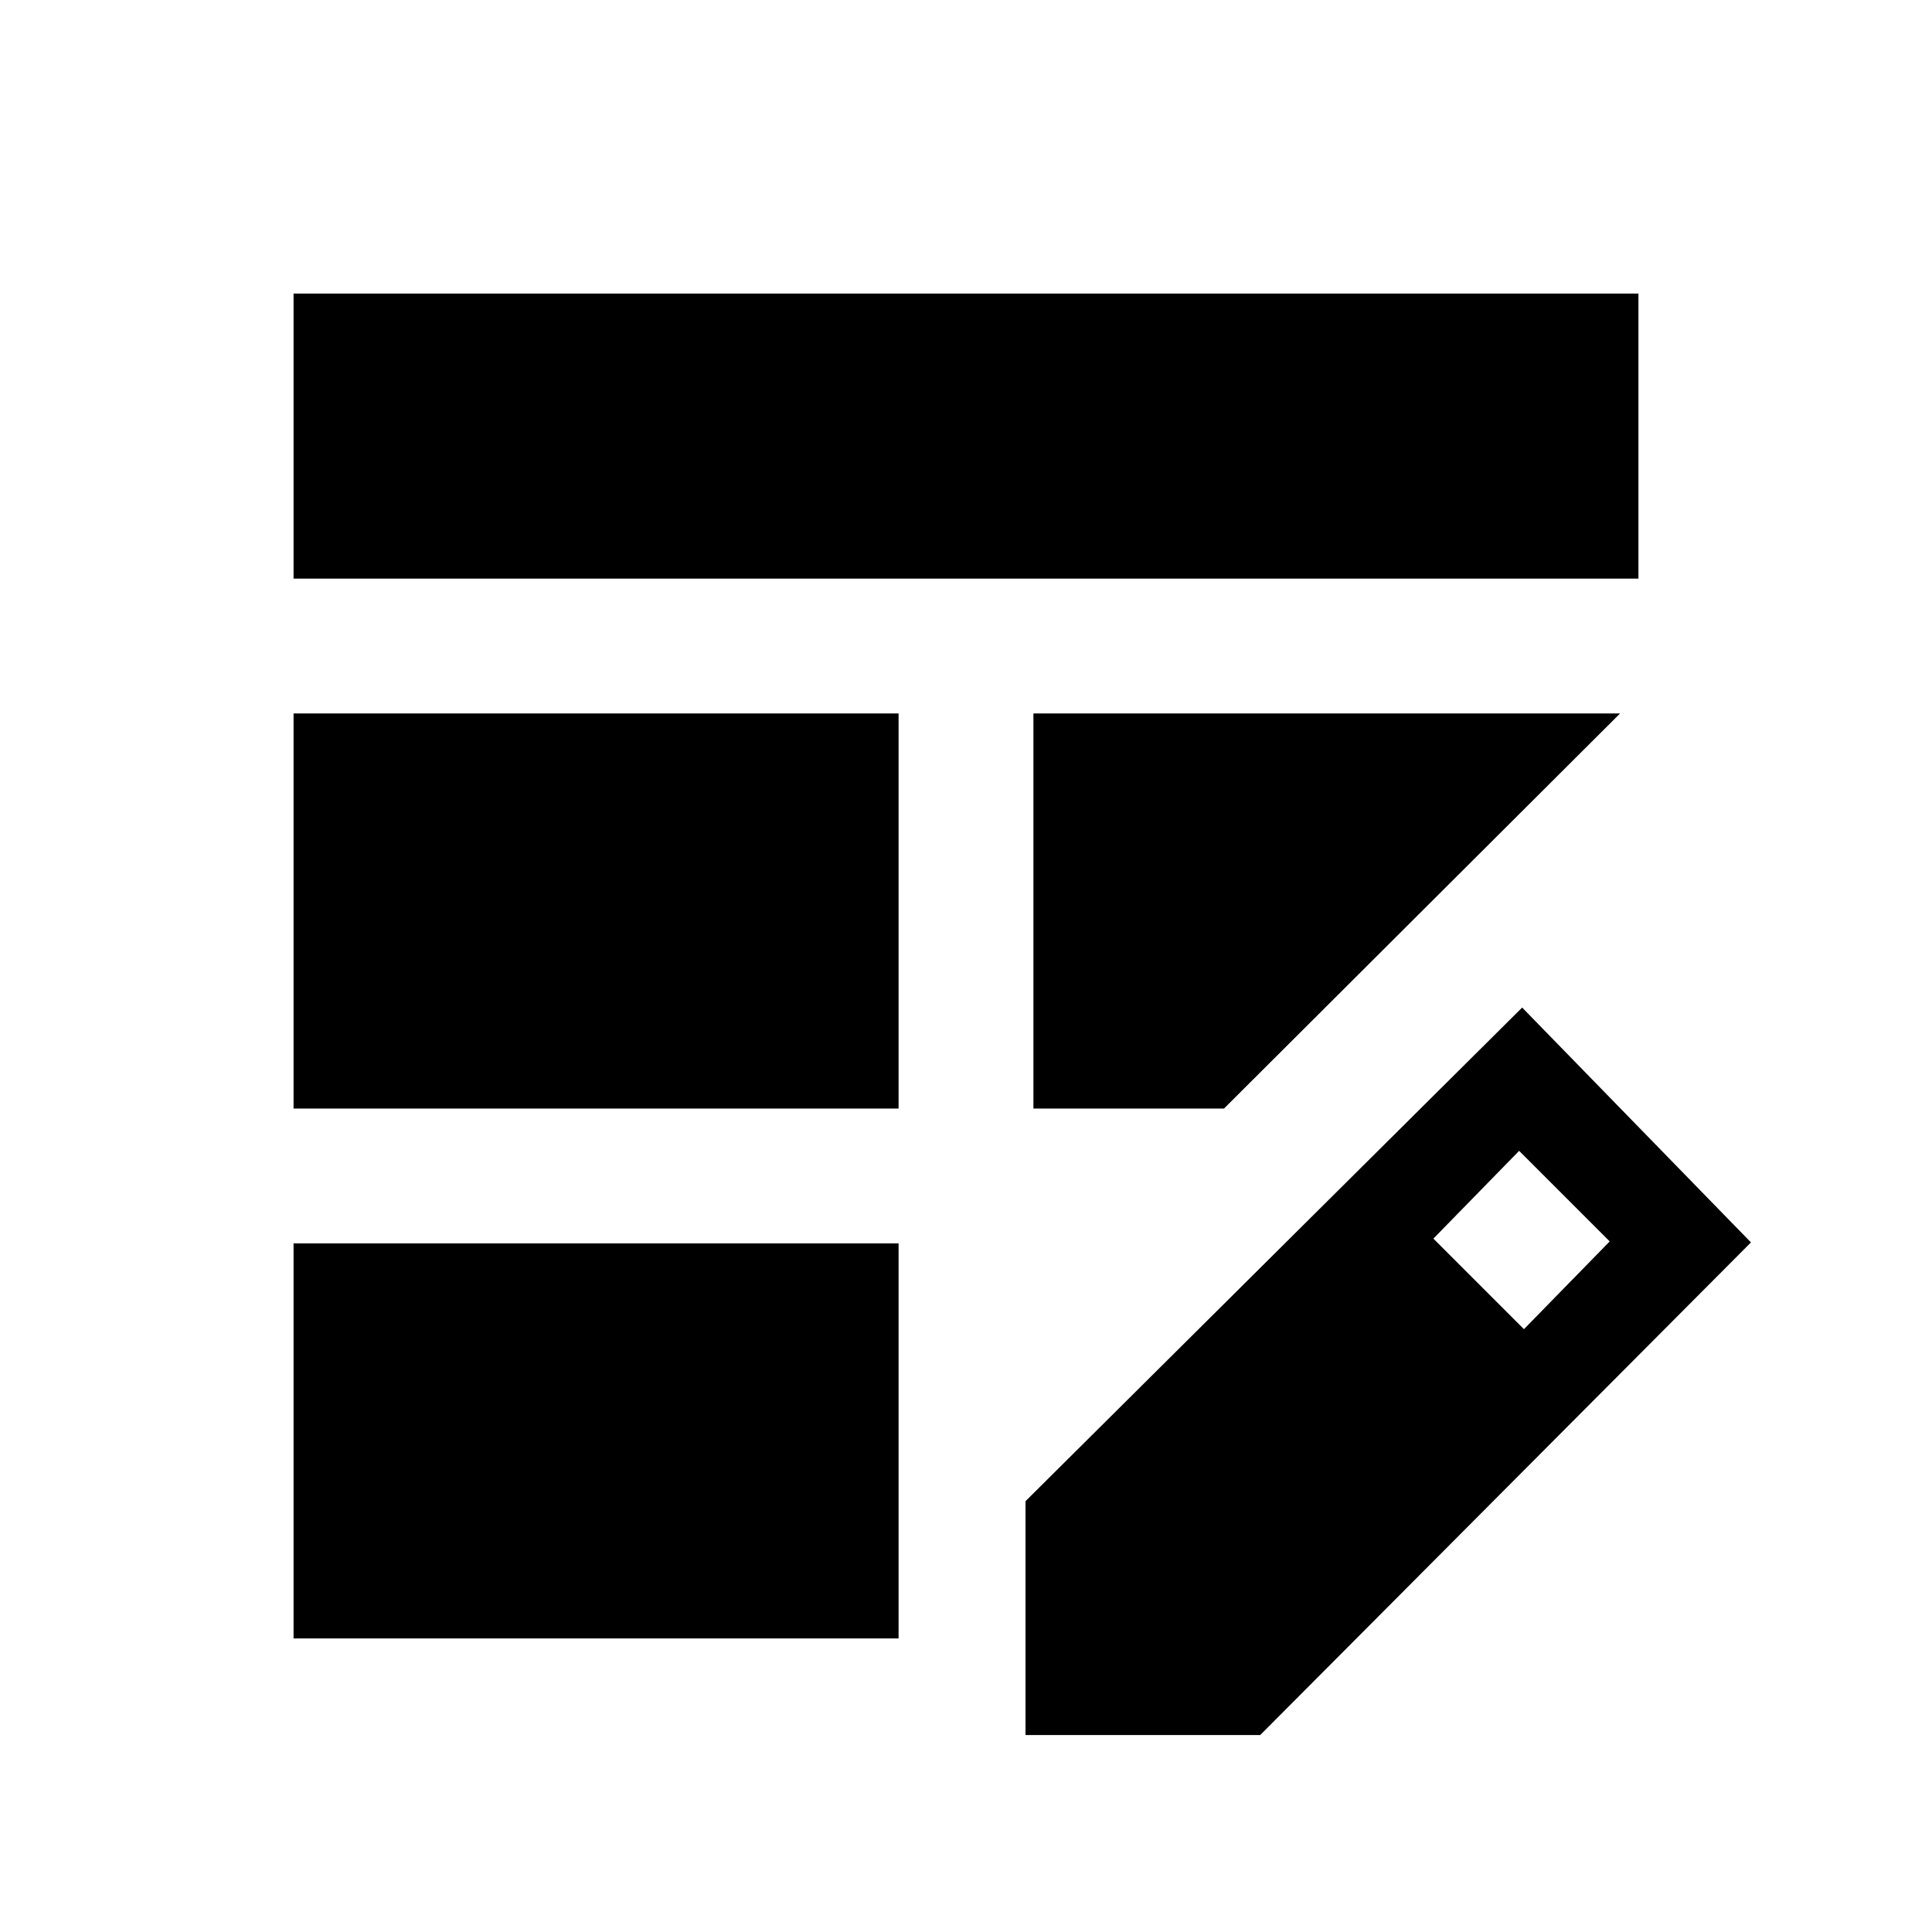 <svg xmlns="http://www.w3.org/2000/svg" height="20" viewBox="0 -960 960 960" width="20"><path d="M145.87-409.17v-196.31H446.5v196.31H145.87Zm0-263.31v-141.65h668.26v141.65H145.87Zm0 526.61v-196.3H446.5v196.3H145.87Zm367.63-263.3v-196.31H805L608.2-409.17h-94.7Zm-3.93 311.3v-116.2l246.78-245.28 113.69 116.7L626.2-97.87H509.57Zm247.67-201.67 42.61-43.61-45-45-42.61 43.61 45 45Z"/></svg>